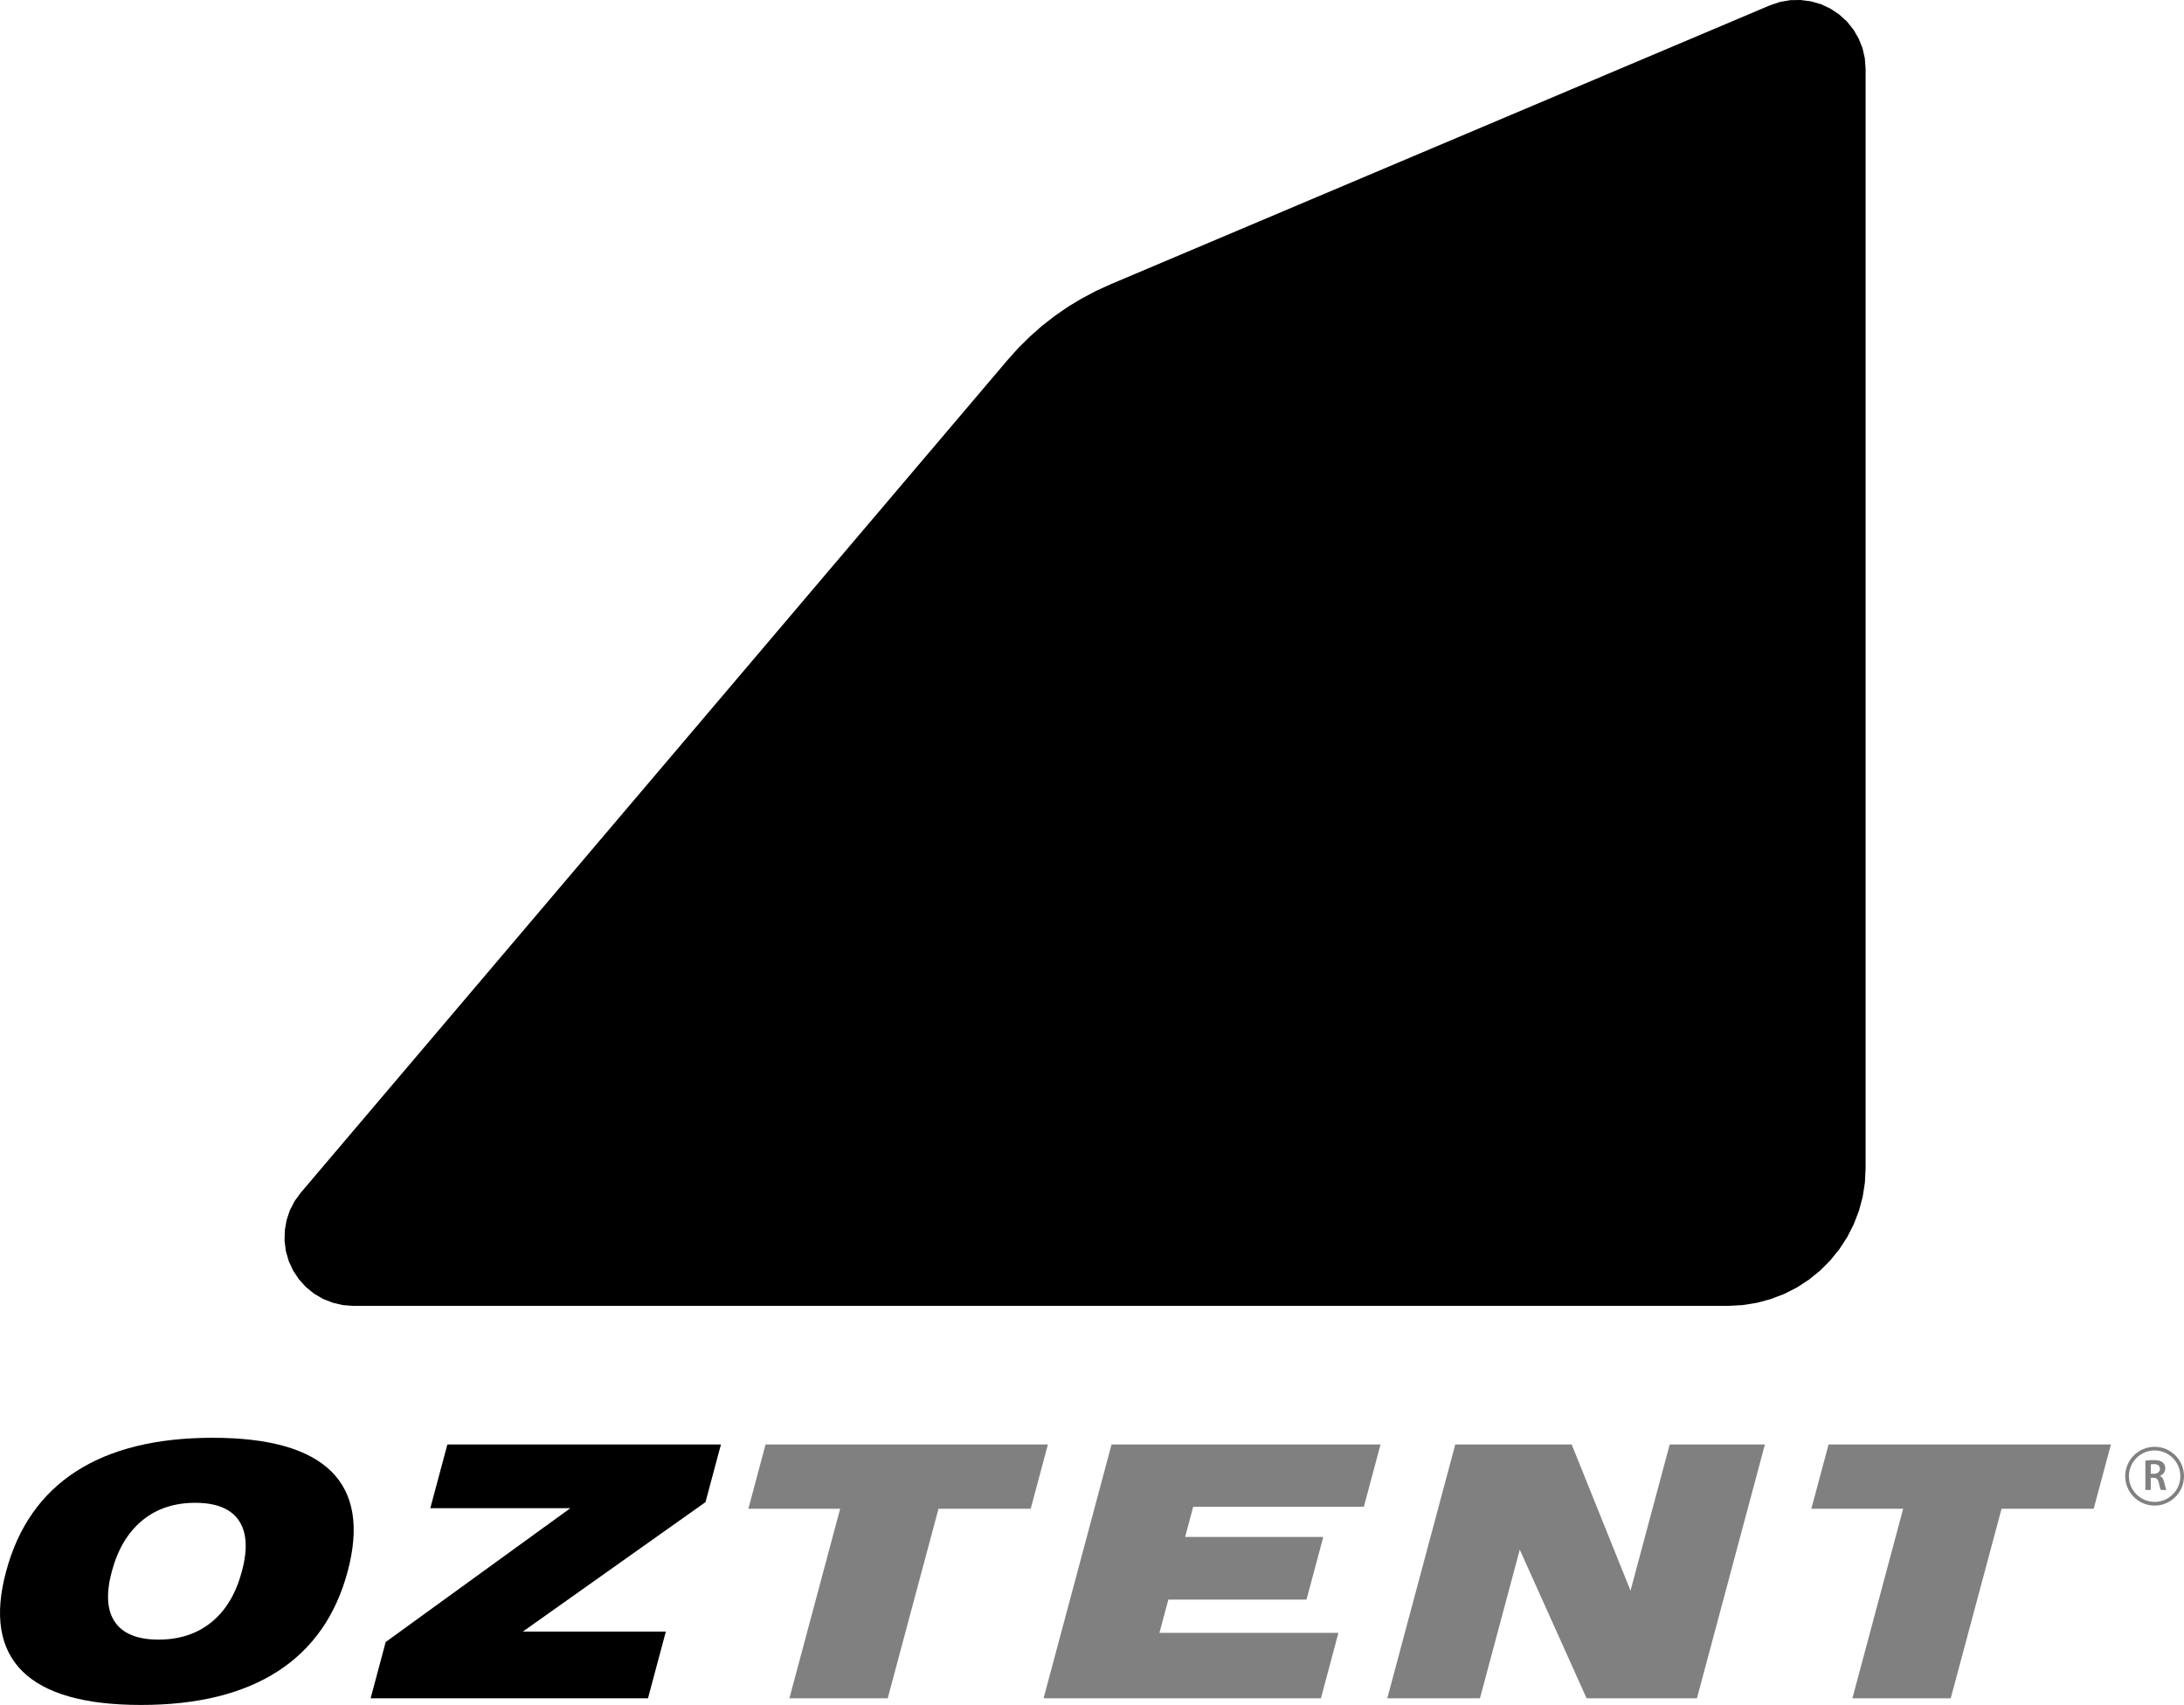 <?xml version="1.0" encoding="UTF-8"?>
<svg id="Layer_1" data-name="Layer 1" xmlns="http://www.w3.org/2000/svg" viewBox="0 0 1752.87 1368.6">
  <defs>
    <style>
      .cls-1 {
        fill: gray;
      }
    </style>
  </defs>
  <polygon class="cls-1" points="1467.61 1159.5 1453.78 1211.13 1527.46 1211.13 1486.73 1363.25 1565.65 1363.25 1606.44 1211.13 1680.38 1211.13 1694.22 1159.5 1467.61 1159.5"/>
  <polygon class="cls-1" points="1340.11 1159.5 1308.65 1276.85 1261.43 1159.5 1168.01 1159.5 1113.43 1363.25 1187.81 1363.25 1219.76 1243.96 1273.39 1363.25 1361.96 1363.25 1416.52 1159.5 1340.11 1159.5"/>
  <polygon class="cls-1" points="892.13 1159.5 837.57 1363.25 1060.18 1363.25 1074.2 1310.74 930.56 1310.74 937.72 1284.02 1048.6 1284.02 1062.06 1233.75 951.17 1233.75 957.66 1209.51 1094.63 1209.51 1108.01 1159.5 892.13 1159.5"/>
  <polygon class="cls-1" points="614.45 1159.5 600.62 1211.13 674.3 1211.13 633.57 1363.25 712.49 1363.25 753.23 1211.13 827.22 1211.13 841.06 1159.5 614.45 1159.5"/>
  <polygon points="359.07 1159.5 345.36 1210.64 457.79 1210.64 309.55 1318.08 297.47 1363.25 520.08 1363.25 534.41 1309.68 419.67 1309.68 566.23 1205.78 578.63 1159.5 359.07 1159.5"/>
  <path d="M170.7,1154.14c-45.27,0-81.85,9.03-109.75,27.03-27.9,18.06-46.59,44.85-56.05,80.3-9.54,35.31-5.12,62.04,13.08,80.1,18.25,18,49.95,27.03,95.24,27.03s81.85-9.03,109.75-27.03c27.9-18.05,46.59-44.79,56.06-80.1,9.46-35.45,5.11-62.23-13.09-80.3-18.24-18-49.95-27.03-95.24-27.03m-43.41,162.01c-16.89,0-28.59-4.73-35-14.07-6.48-9.34-7.29-22.92-2.56-40.61,4.8-17.82,12.89-31.46,24.41-40.93,11.47-9.46,25.67-14.2,42.55-14.2s28.59,4.74,35,14.2c6.41,9.47,7.23,23.11,2.43,40.93-4.74,17.69-12.83,31.27-24.3,40.61-11.46,9.34-25.66,14.07-42.54,14.07"/>
  <g id="Register_Icon" data-name="Register Icon">
    <path class="cls-1" d="M1729.29,1161.37c-13.01,0-23.6,10.59-23.6,23.6s10.59,23.6,23.6,23.6,23.58-10.59,23.58-23.6-10.58-23.6-23.58-23.6m0,44.23c-11.39,0-20.64-9.25-20.64-20.64s9.25-20.65,20.64-20.65,20.64,9.26,20.64,20.65-9.26,20.64-20.64,20.64"/>
    <path class="cls-1" d="M1721.87,1172.5c1.63-.29,4.07-.49,6.58-.49,3.44,0,5.77,.56,7.36,1.91,1.31,1.1,2.05,2.76,2.05,4.77,0,3.08-2.08,5.17-4.32,5.99v.11c1.7,.63,2.73,2.29,3.32,4.59,.75,2.97,1.38,5.73,1.88,6.65h-4.48c-.36-.7-.93-2.65-1.59-5.62-.68-3.11-1.81-4.1-4.29-4.18h-2.19v9.8h-4.32v-23.52h0Zm4.32,10.53h2.58c2.94,0,4.78-1.56,4.78-3.92,0-2.63-1.84-3.82-4.67-3.82-1.37,0-2.26,.1-2.69,.21v7.54h0Z"/>
  </g>
  <polygon id="Icon" points="1445.18 0 1436.84 .13 1428.62 1.56 1420.64 4.24 891.13 228.29 879.41 233.64 868.03 239.7 857 246.35 846.41 253.71 836.25 261.61 826.6 270.16 817.45 279.18 808.86 288.77 241.41 957.38 236.49 964.1 232.62 971.58 230 979.49 228.58 987.71 228.39 996.06 229.44 1004.34 231.76 1012.37 235.29 1019.97 239.91 1026.95 245.52 1033.11 251.99 1038.41 259.21 1042.65 267 1045.7 275.11 1047.63 283.44 1048.25 1387.01 1048.25 1398.53 1047.63 1409.92 1045.82 1421.07 1042.83 1431.85 1038.73 1442.19 1033.5 1451.85 1027.2 1460.82 1019.92 1468.98 1011.76 1476.26 1002.78 1482.56 993.07 1487.79 982.79 1491.96 972 1494.95 960.86 1496.75 949.4 1497.32 937.89 1497.32 55.07 1496.69 46.72 1494.82 38.56 1491.71 30.85 1487.47 23.62 1482.24 17.14 1476.03 11.54 1469.1 6.92 1461.51 3.37 1453.47 1.07 1445.18 0"/>
</svg>